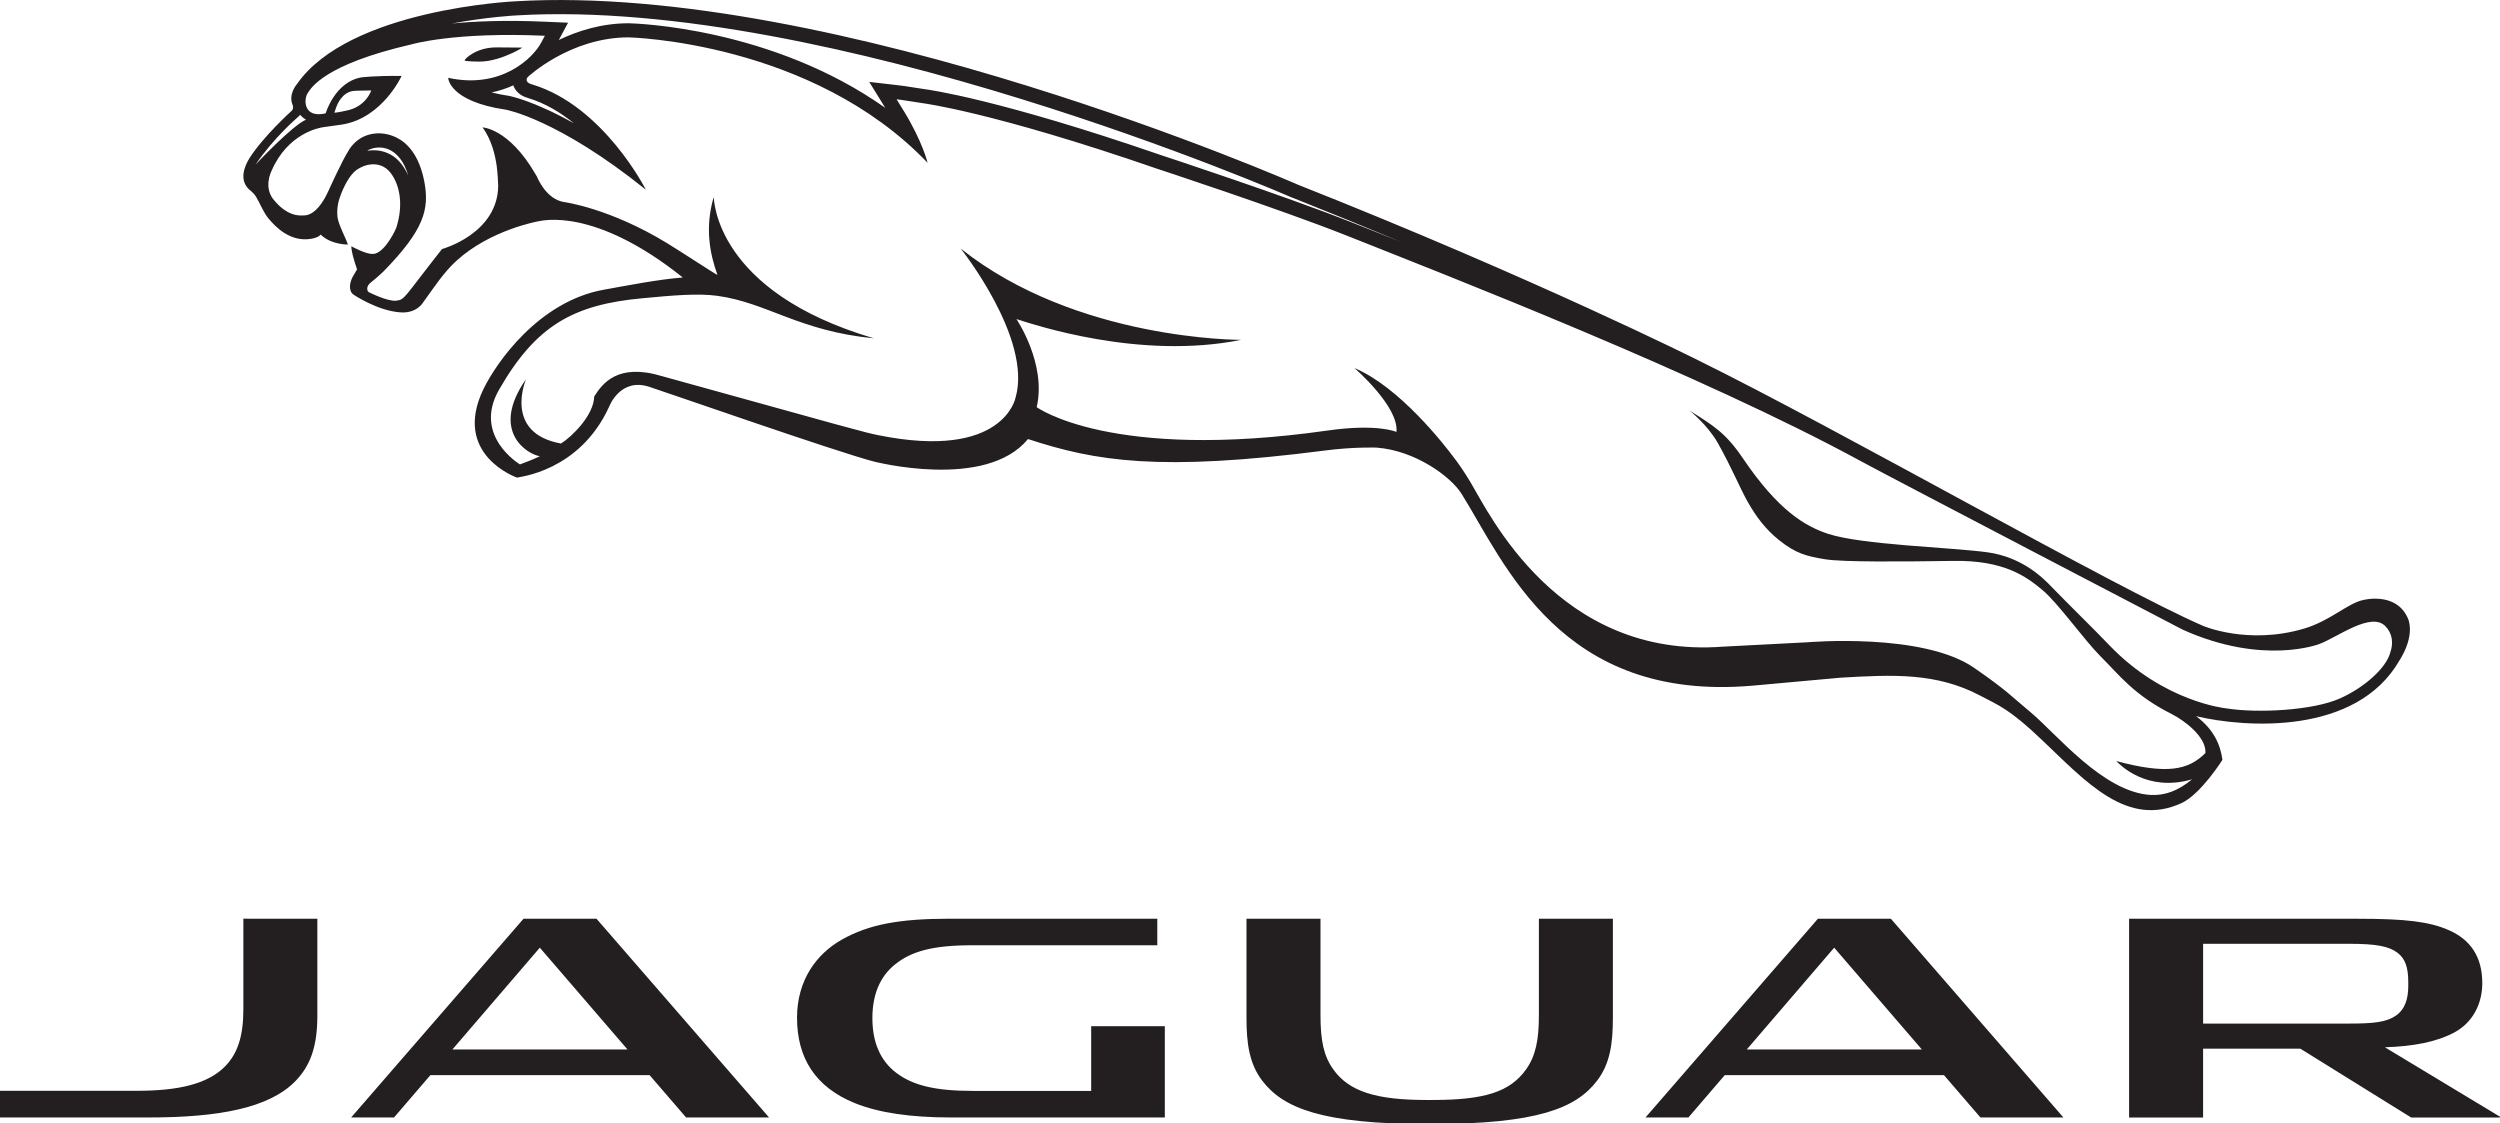<svg viewBox="0 0 135.561 60.918" xmlns="http://www.w3.org/2000/svg"><g fill="#231f20" transform="scale(.674)"><path d="m42.507 7.894c1.367.415 2.591 1.157 3.662 2.024-3.262-1.825-5.139-2.193-5.26-2.213l-.035-.003c-.512-.078-.935-.169-1.321-.267.631-.131 1.217-.327 1.751-.57.001.012.001.022.001.031.249.681.908.919 1.202.998zm-15.609 1.173s.14-.405.176-.503c.039-.097.425-1.154 1.384-1.253 0 0 .555-.034 1.41-.034 0 0-.418 1.345-2.064 1.635 0 0-.646.147-.905.156zm165.387 43.486c-.338 1.174-2.013 2.741-4.048 3.643-2.137.956-6.596 1.207-9.172.787-.007 0-4.995-.507-9.365-5.073-1.378-1.441-3.074-3.075-4.639-4.689-.688-.722-2.383-2.417-5.201-2.793-2.935-.395-10.102-.591-12.797-1.484-1.801-.6-3.974-1.821-6.864-6.102-1.392-2.05-2.38-2.613-4.272-3.814 0 0 1.451 1.153 2.274 2.611 1.186 2.115 1.785 3.654 2.431 4.78.646 1.131 1.378 2.134 2.478 3.02 1.371 1.101 2.226 1.307 3.711 1.553 1.422.237 6.219.194 10.334.133 4.049-.065 5.856 1.243 7.186 2.364 1.232 1.035 3.342 4.001 4.639 5.303 1.547 1.538 2.679 3.113 5.738 4.655 1.061.539 2.8 1.861 2.711 3.136-1.374 1.377-3.082 1.738-7.177.645.289.283 2.433 2.534 6.101 1.47-1.107.924-2.191 1.317-3.322 1.257-3.838-.213-7.598-4.94-9.705-6.687-1.602-1.325-1.787-1.658-4.507-3.541-4.132-2.861-13.403-2.055-13.403-2.055l-6.804.353c-13.25 1.001-18.815-10.736-20.282-13.185-.512-.85-.97-1.536-1.411-2.092-.676-.902-4.296-5.599-7.957-7.141 0 0 3.598 3.096 3.385 5.144 0 0-1.492-.692-5.546-.113-17.455 2.488-23.396-1.881-23.396-1.881.81-3.498-1.632-7.088-1.632-7.088 1.346.428 9.928 3.327 18.078 1.672 0 0-13.263.071-22.563-7.347 0 0 5.787 7.251 4.414 11.999 0 0-.95 5.06-11.038 3.019-1.077-.212-2.344-.573-17.445-4.762-3.549-1.063-4.775.633-5.415 1.651-.027 1.493-1.786 3.235-2.673 3.781-4.673-.842-2.811-5.177-2.811-5.177-2.941 4.206.139 6.064 1.114 6.197-.582.283-1.135.487-1.603.66 0 0-3.819-2.274-1.686-6.001 2.977-5.195 6.009-6.861 11.566-7.369 2.431-.232 4.457-.405 6-.193 4.032.557 6.558 2.833 12.596 3.419-12.816-3.774-12.844-11.196-12.887-11.337-.002-.002-.005-.016-.005-.016-.71 2.45-.319 4.513.306 6.255-.177-.062-2.979-1.905-4.047-2.554-4.602-2.81-8.234-3.301-8.234-3.301-1.526-.194-2.237-2.048-2.237-2.048-.053-.095-.107-.182-.16-.271-2.123-3.625-4.221-3.697-4.221-3.697.75 1.02 1.034 2.317 1.141 3.126.061.466.12 1.317.118 1.572-.038 3.87-4.522 5.091-4.522 5.091-3.126 3.966-2.963 4.048-3.657 4.15-.698.098-2.222-.679-2.222-.679-.119-.064-.15-.236-.13-.349.038-.24.234-.392.234-.392.586-.464 1.065-.927 1.065-.927 3.302-3.377 3.698-5.026 3.291-7.216-.835-4.392-3.974-3.881-3.974-3.881-1.528.146-2.143 1.406-2.143 1.406-.524.809-1.635 3.286-1.635 3.286-.682 1.477-1.378 1.81-1.739 1.877-.158.028-.448.023-.543.02-1.062-.038-1.869-1.018-1.869-1.018-.049-.051-.096-.103-.132-.145-.972-1.043-.267-2.405-.267-2.405 1.309-3.049 3.851-3.492 4.194-3.536.356-.045 1.525-.215 1.525-.215 3.228-.543 4.753-3.905 4.753-3.905-2.177-.027-3.24.117-3.24.117-2.141.375-2.871 2.898-2.871 2.894-1.813.415-1.766-1.143-1.448-1.62.284-.44 1.35-2.309 8.313-3.92 0 0 3.434-1.033 10.773-.702 0 0 0 0-.303.562-.648 1.228-3.222 3.758-7.476 2.821 0 0 .037 1.89 4.651 2.567 0 0 4.173.745 11.249 6.432 0 0-3.385-6.722-9.128-8.462 0 0-.717-.154-.366-.604 0 0 3.394-3.189 8.11-3.187 0 0 14.712.316 24.055 10.091 0 0-.409-1.7-1.88-4.108 0 0 0 0-.617-1.004 0 0 .56.064 2.096.315 0 0 5.616.7 18.807 5.255 0 0 9.882 3.246 15.292 5.392 8.129 3.237 28.496 11.127 41.479 18.206 2.319 1.261 25.803 13.507 25.803 13.507 6.503 2.921 11.005 1.145 11.005 1.145 1.464-.556 4.119-2.596 5.28-1.442.598.597.678 1.401.391 2.186zm-160.615-39.965c-.679-.476-1.439-.568-2.126-.458.303-.225.786-.254.786-.254.317-.038 1.823-.096 2.52 2.261-.298-.676-.705-1.216-1.18-1.549zm-11.117.662c1.485-2.19 3.421-3.839 3.442-3.856.026-.023.055-.043.072-.069.028-.029.051-.059.082-.088.116.137.269.276.471.39-1.128.48-4.068 3.622-4.068 3.622zm20.992-12.011c25.297-1.498 62.034 14.492 62.392 14.654l.025.006.021.006c3.078 1.224 6.003 2.42 8.744 3.564-.647-.255-3.982-1.58-3.987-1.58-5.371-2.133-15.244-5.381-15.329-5.408-12.946-4.467-18.605-5.255-19.008-5.306-1.533-.25-2.117-.316-2.14-.317l-2.333-.269s1.28 2.072 1.288 2.086c-9.138-6.466-20.078-6.791-20.616-6.804h-.024c-2.203 0-4.129.627-5.621 1.345.171-.314.745-1.389.745-1.389l-1.811-.079c-3.239-.146-5.742-.033-7.554.145 2.893-.535 5.149-.653 5.21-.653zm152.153 48.462c-.952-2.119-3.575-1.43-3.575-1.43-1.24.258-2.654 1.679-4.758 2.301-4.513 1.337-8.118-.218-8.118-.218-6.95-3.004-29.293-15.795-40.654-21.383 0 0-13.033-6.535-32.188-14.119 0 0-37.057-16.283-62.929-14.749 0 0-13.412.597-17.607 6.689 0 0-.716.814-.309 1.695 0 0 .079.253-.089.421 0 0-2.255 2.021-3.402 3.817-.403.653-.851 1.749-.024 2.518 0 0 .372.289.529.542.328.535.631 1.331 1.038 1.806.584.699 1.769 1.907 3.437 1.617.615-.107.748-.339.748-.339.835.83 2.191.804 2.191.804-.17-.532-.751-1.572-.835-2.202-.089-.693.112-1.356.112-1.356.236-.787.704-1.777 1.22-2.276.451-.448 1.608-.961 2.54-.318.743.527 1.63 2.243.891 4.693-.033.186-.847 1.923-1.719 2.187 0 0-.082.026-.249.026-.587 0-1.68-.614-1.68-.614s-.029.156.127.79c.097.364.226.759.33 1.068 0 0-.213.38-.35.601-.211.378-.388 1.1.063 1.429 0 0 1.935 1.317 3.813 1.432 1.294.078 1.784-.795 1.784-.795.951-1.312 1.67-2.431 2.674-3.345 2.745-2.515 6.599-3.189 6.599-3.189.256-.033 4.465-1.204 11.621 4.519-2.044.164-4.476.651-6.334.981-5.3.945-8.702 5.947-9.692 7.981-2.576 5.309 2.69 7.139 2.69 7.139.049-.048 5.021-.44 7.422-5.725 0 0 .879-2.341 3.212-1.582 1.525.495 15.01 5.208 18.047 6.006 0 0 9.03 2.351 12.43-1.802 5.435 1.783 10.536 2.647 23.9.922 2.319-.302 4.143-.233 4.143-.233 3.122.234 5.971 2.334 6.835 3.712 3.513 5.625 7.972 16.797 23.448 15.437l6.999-.635c4.271-.254 7.749-.421 11.277 1.437 1.536.806 2.39 1.102 4.994 3.588 3.566 3.392 6.848 7.063 11.21 5.06 1.548-.713 3.289-3.479 3.289-3.479-.168-1.263-.731-2.478-2.118-3.513 3.964.942 12.906 1.552 16.367-4.498.894-1.41.991-2.665.652-3.422zm-155.737-44.76c.172.006.364.01.593.014.929.015 1.975-.367 2.672-.692.496-.232.818-.435.776-.435-.644-.007-1.676-.016-2.061-.016-1.675 0-2.555.949-2.562 1.037-.006.054.224.077.583.091"/><path d="m129.759 73.912v7.969c0 2.063-.226 3.693-1.266 5.056-1.691 2.22-4.793 3.495-13.445 3.495l-.09.001c-8.605 0-11.722-1.277-13.412-3.492-1.04-1.364-1.265-2.996-1.265-5.058v-7.968h5.954v7.741c0 2.078.261 3.298 1.023 4.37 1.288 1.814 3.511 2.469 7.509 2.469h.506c4.181 0 6.221-.655 7.509-2.47.762-1.074 1.024-2.347 1.024-4.364v-7.749zm59.215 2.017c2.231 0 3.221.207 3.9.716.645.483.875 1.221.875 2.368v.301c0 1.035-.247 1.876-1.007 2.403-.747.517-1.793.631-3.696.631h-11.802v-6.419zm2.896 8.327c2.238-.074 4.134-.412 5.595-1.199 1.516-.817 2.239-2.358 2.239-3.956 0-2.137-.955-3.506-2.695-4.27-1.546-.682-3.456-.915-7.261-.915h-18.458v15.991h5.953v-5.542h7.821l8.921 5.542h7.253zm-104.083 3.511v-5.206h5.925v7.341h-17.229c-3.23 0-5.776-.375-7.697-1.149-3.201-1.291-4.664-3.65-4.664-6.875 0-3.045 1.594-5.157 3.622-6.294 2.157-1.209 4.587-1.672 8.635-1.672h16.727v2.135h-14.872c-3.187 0-4.924.482-6.247 1.558-1.176.955-1.802 2.386-1.802 4.301-.001 1.98.658 3.442 1.915 4.401 1.327 1.009 3.115 1.458 6.183 1.458zm-62.255-13.855v7.798c0 2.523-.579 4.052-1.778 5.279-2.092 2.14-6.105 2.913-11.783 2.913h-11.972v-2.146h11.022c3.382 0 5.667-.56 7.045-1.922 1.044-1.03 1.513-2.467 1.513-4.602v-7.321zm130.865 12.586h-17.639l-2.923 3.405h-3.451l13.871-15.991h5.868l13.883 15.991h-6.675zm-15.866-2.067h14.086l-7.054-8.189zm-88.268 2.067h-17.639l-2.924 3.405h-3.451l13.873-15.991h5.866l13.885 15.991h-6.675zm-15.865-2.067h14.085l-7.053-8.189z"/></g></svg>